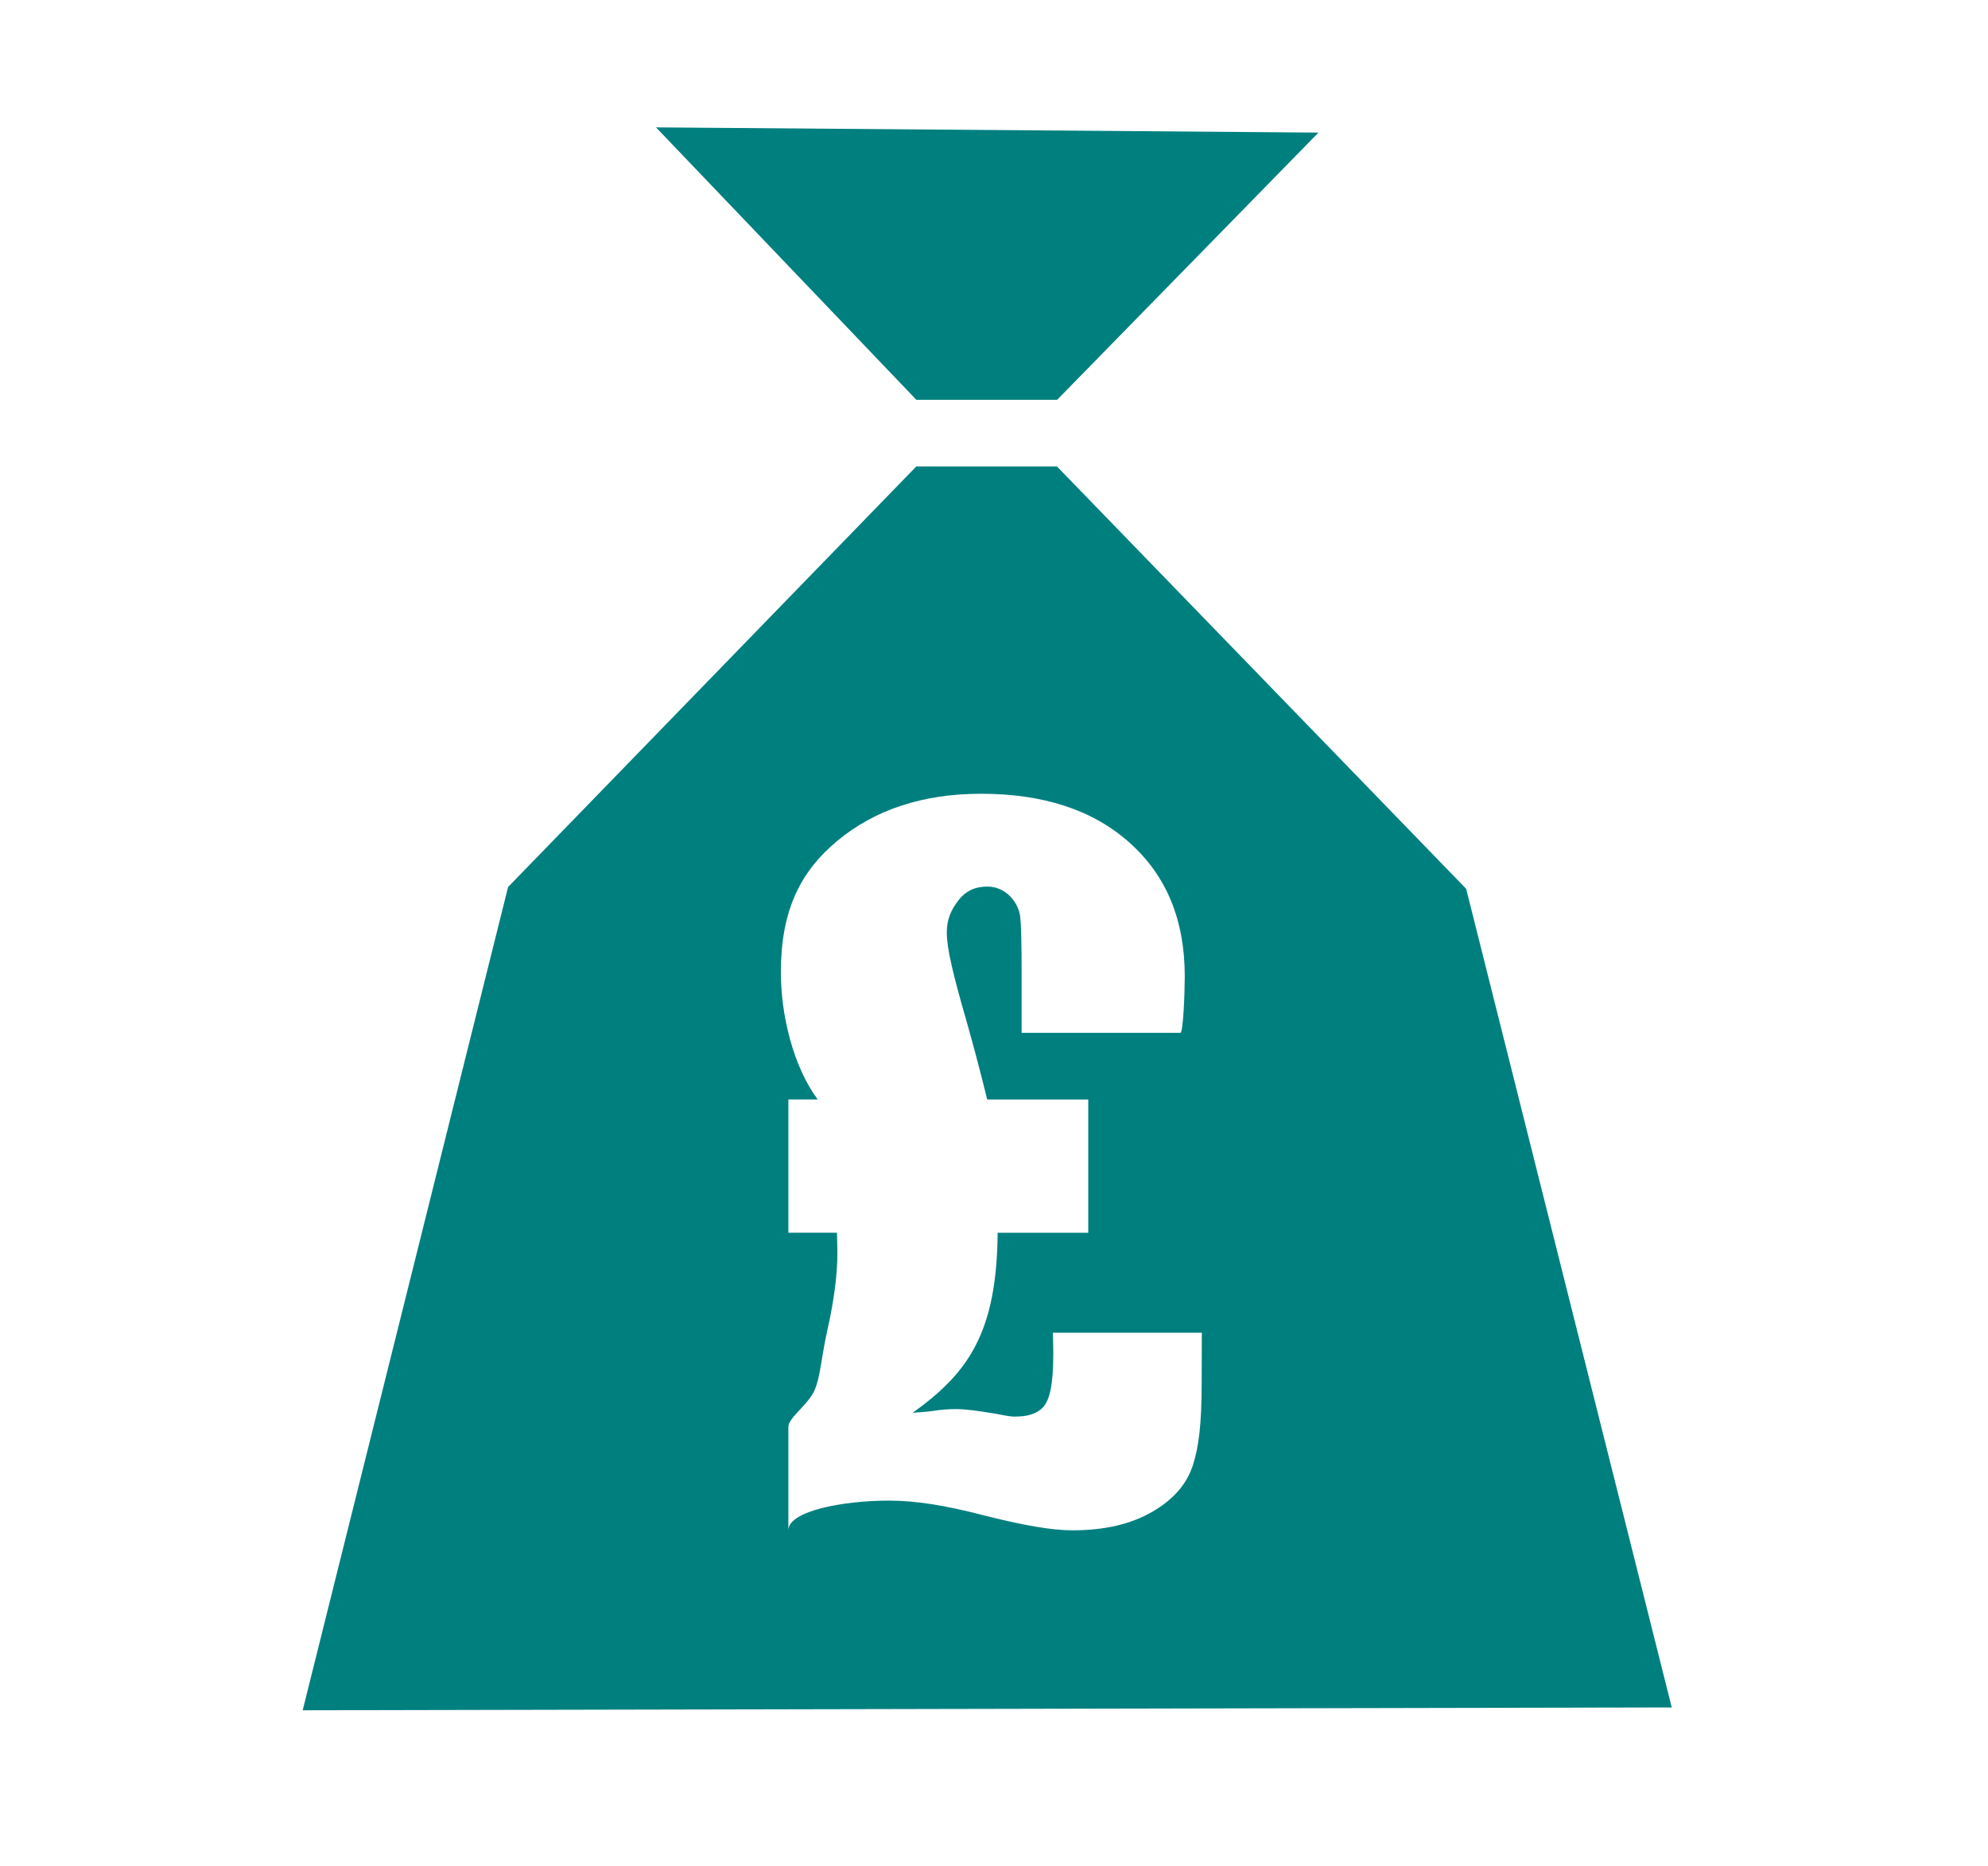 <?xml version="1.0" encoding="utf-8"?>
<!-- Generator: Adobe Illustrator 16.0.0, SVG Export Plug-In . SVG Version: 6.00 Build 0)  -->
<!DOCTYPE svg PUBLIC "-//W3C//DTD SVG 1.1//EN" "http://www.w3.org/Graphics/SVG/1.1/DTD/svg11.dtd">
<svg version="1.1" xmlns="http://www.w3.org/2000/svg" xmlns:xlink="http://www.w3.org/1999/xlink" x="0px" y="0px" width="59.657px" height="56px" viewBox="0 0 59.657 56" enable-background="new 0 0 59.657 56" xml:space="preserve">
	<g>
		<polygon fill="#007f7f" points="19.686,3.823 39.565,3.98 31.723,12 27.499,12 	"/>
		<path fill="#007f7f" d="M27.497,14h4.221l12.279,12.676l6.17,24.571L9.083,51.332l6.164-24.709L27.497,14z M35.553,29.311
			c0-1.71-0.553-3.034-1.658-4.02c-1.105-0.986-2.588-1.467-4.455-1.467c-1.744,0-3.182,0.475-4.312,1.412
			c-1.129,0.938-1.695,2.114-1.695,3.947c0,1.279,0.365,2.816,1.105,3.816h-0.88v4h1.457c0,0,0.014,0.463,0.014,0.604
			c0,0.656-0.102,1.441-0.303,2.329c-0.199,0.891-0.211,1.536-0.452,1.927c-0.242,0.388-0.716,0.717-0.716,0.971v3.102
			c0-0.595,1.694-0.893,3.011-0.893c0.832,0,1.716,0.148,2.863,0.445c1.182,0.299,2.031,0.447,2.644,0.447
			c0.973,0,1.756-0.184,2.393-0.551c0.639-0.367,1.038-0.83,1.223-1.389c0.182-0.555,0.269-1.246,0.269-2.518L36.065,40h-4.469
			c0,0,0.012,0.479,0.012,0.621c0,0.938-0.107,1.404-0.314,1.623c-0.221,0.219-0.504,0.273-0.854,0.273
			c-0.158,0-0.338-0.046-0.541-0.081c-0.516-0.088-0.92-0.144-1.209-0.144c-0.211,0-0.445,0.015-0.709,0.058
			c-0.238,0.034-0.436,0.036-0.594,0.054c1.674-1.2,2.525-2.404,2.551-5.404h2.719v-4h-3.034c0,0-0.219-0.94-0.631-2.394
			c-0.385-1.333-0.58-2.136-0.58-2.617c0-0.378,0.115-0.661,0.344-0.96c0.229-0.298,0.516-0.419,0.867-0.419
			c0.271,0,0.498,0.102,0.678,0.28c0.18,0.182,0.283,0.393,0.314,0.624c0.027,0.231,0.042,0.785,0.042,1.644V31h4.763
			C35.508,31,35.553,29.775,35.553,29.311z"/>
	</g>
</svg>